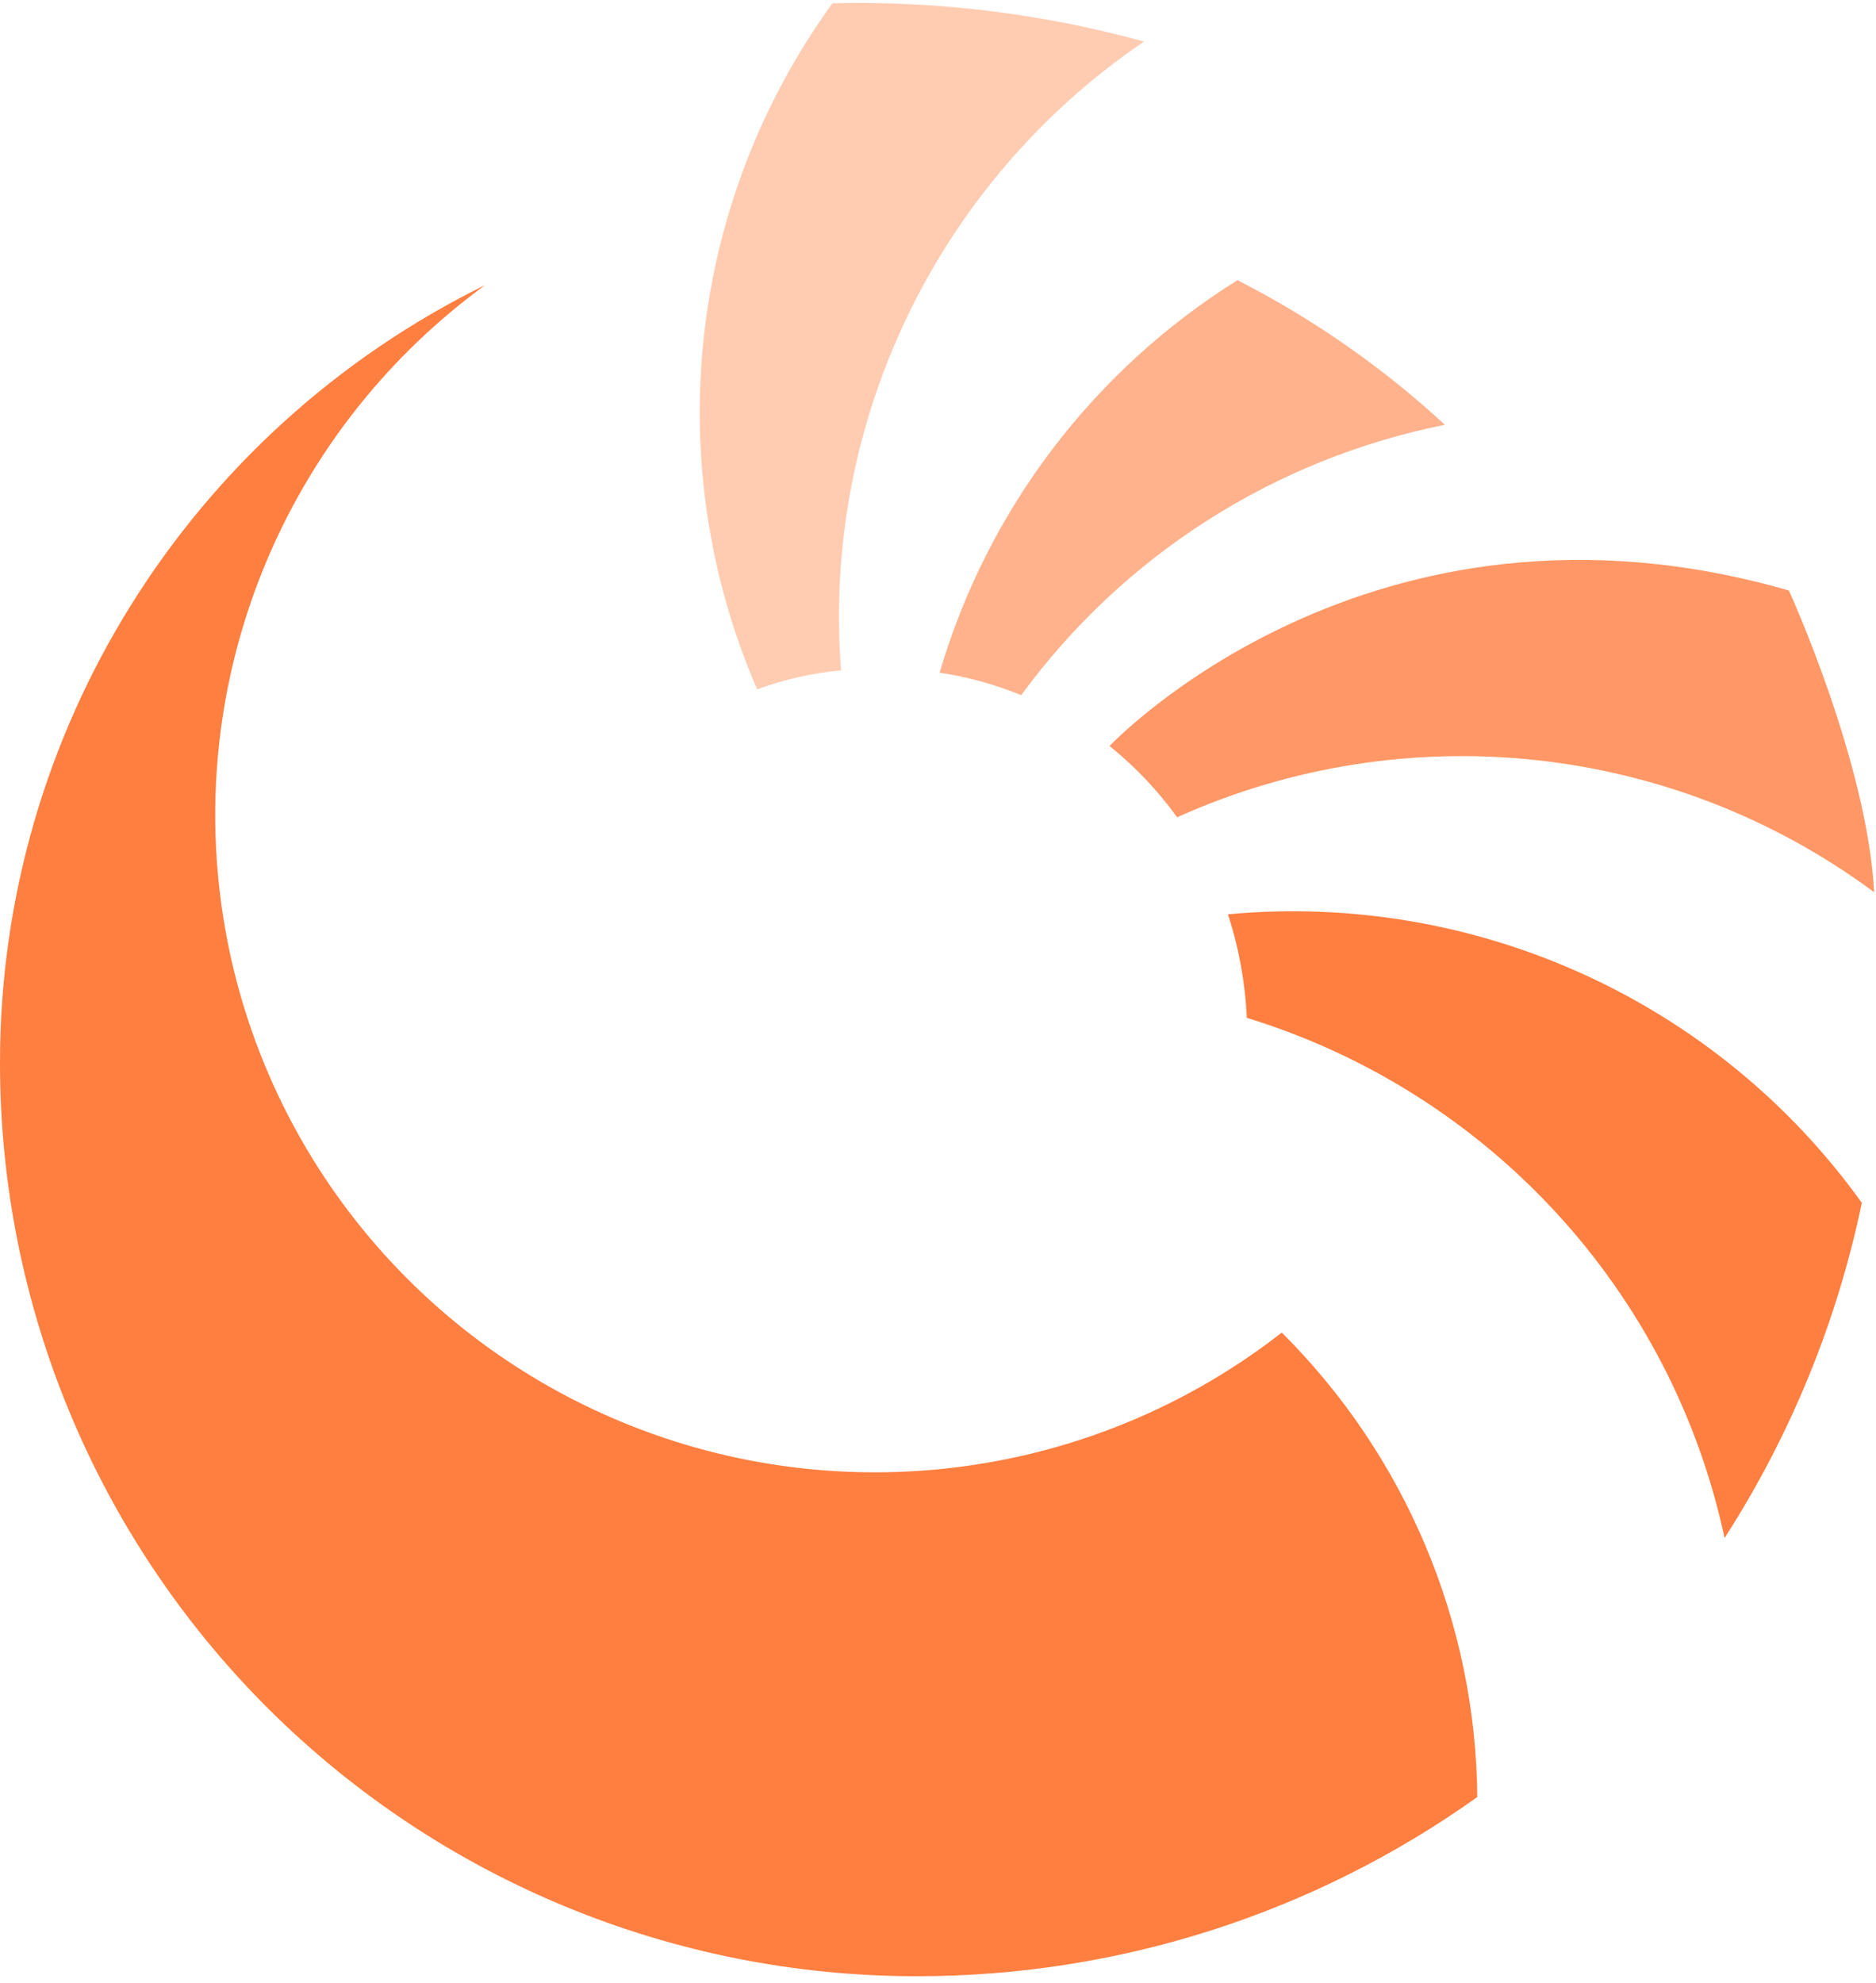 <?xml version="1.0" encoding="UTF-8"?>
<svg width="282px" height="298px" viewBox="0 0 282 298" version="1.1" xmlns="http://www.w3.org/2000/svg" xmlns:xlink="http://www.w3.org/1999/xlink">
    <title>logo0</title>
    <g id="页面改版" stroke="none" stroke-width="1" fill="none" fill-rule="evenodd">
        <g id="画板" transform="translate(-159, -509)" fill="#FF7F40" fill-rule="nonzero">
            <g id="logo0" transform="translate(159, 509.443)">
                <path d="M113.819,103.162 C99.101,69.203 103.398,30.039 125.134,0.046 C140.945,-0.33 156.726,1.61 171.971,5.802 C140.901,26.916 123.533,62.956 126.43,100.302 C122.119,100.702 117.879,101.664 113.819,103.162 Z" id="路径" opacity="0.4"></path>
                <path d="M141.248,100.65 C148.417,76.193 164.347,55.204 186.019,41.662 C197.358,47.457 207.848,54.769 217.198,63.395 C191.601,68.508 168.869,83.013 153.51,104.034 C149.575,102.418 145.458,101.282 141.248,100.65 Z" id="路径" opacity="0.6"></path>
                <path d="M166.787,111.674 C166.787,111.674 205.882,70.127 268.905,88.302 C268.905,88.302 280.675,114.046 281.726,133.65 C251.454,111.205 211.332,106.89 176.946,122.383 C174.056,118.377 170.639,114.775 166.787,111.674 L166.787,111.674 Z" id="路径" opacity="0.8"></path>
                <path d="M184.583,136.964 C186.227,142 187.181,147.233 187.42,152.522 C223.816,163.698 251.291,193.606 259.236,230.697 C269.144,215.301 276.138,198.229 279.869,180.325 C258.121,150.014 221.831,133.5 184.583,136.964 Z" id="路径"></path>
                <path d="M192.675,199.825 L192.675,199.825 C164.478,221.812 126.568,226.953 93.493,213.276 C60.418,199.598 37.318,169.227 33.059,133.818 C28.799,98.409 44.042,63.464 72.936,42.395 C28.278,64.342 0.004,109.63 -1.42108547e-13,159.22 C-0.037,195.631 14.463,230.564 40.305,256.324 C66.148,282.084 101.214,296.557 137.78,296.557 C168.013,296.579 197.491,287.16 222.067,269.627 C221.85,243.42 211.293,218.349 192.675,199.825 Z" id="路径"></path>
            </g>
        </g>
    </g>
</svg>